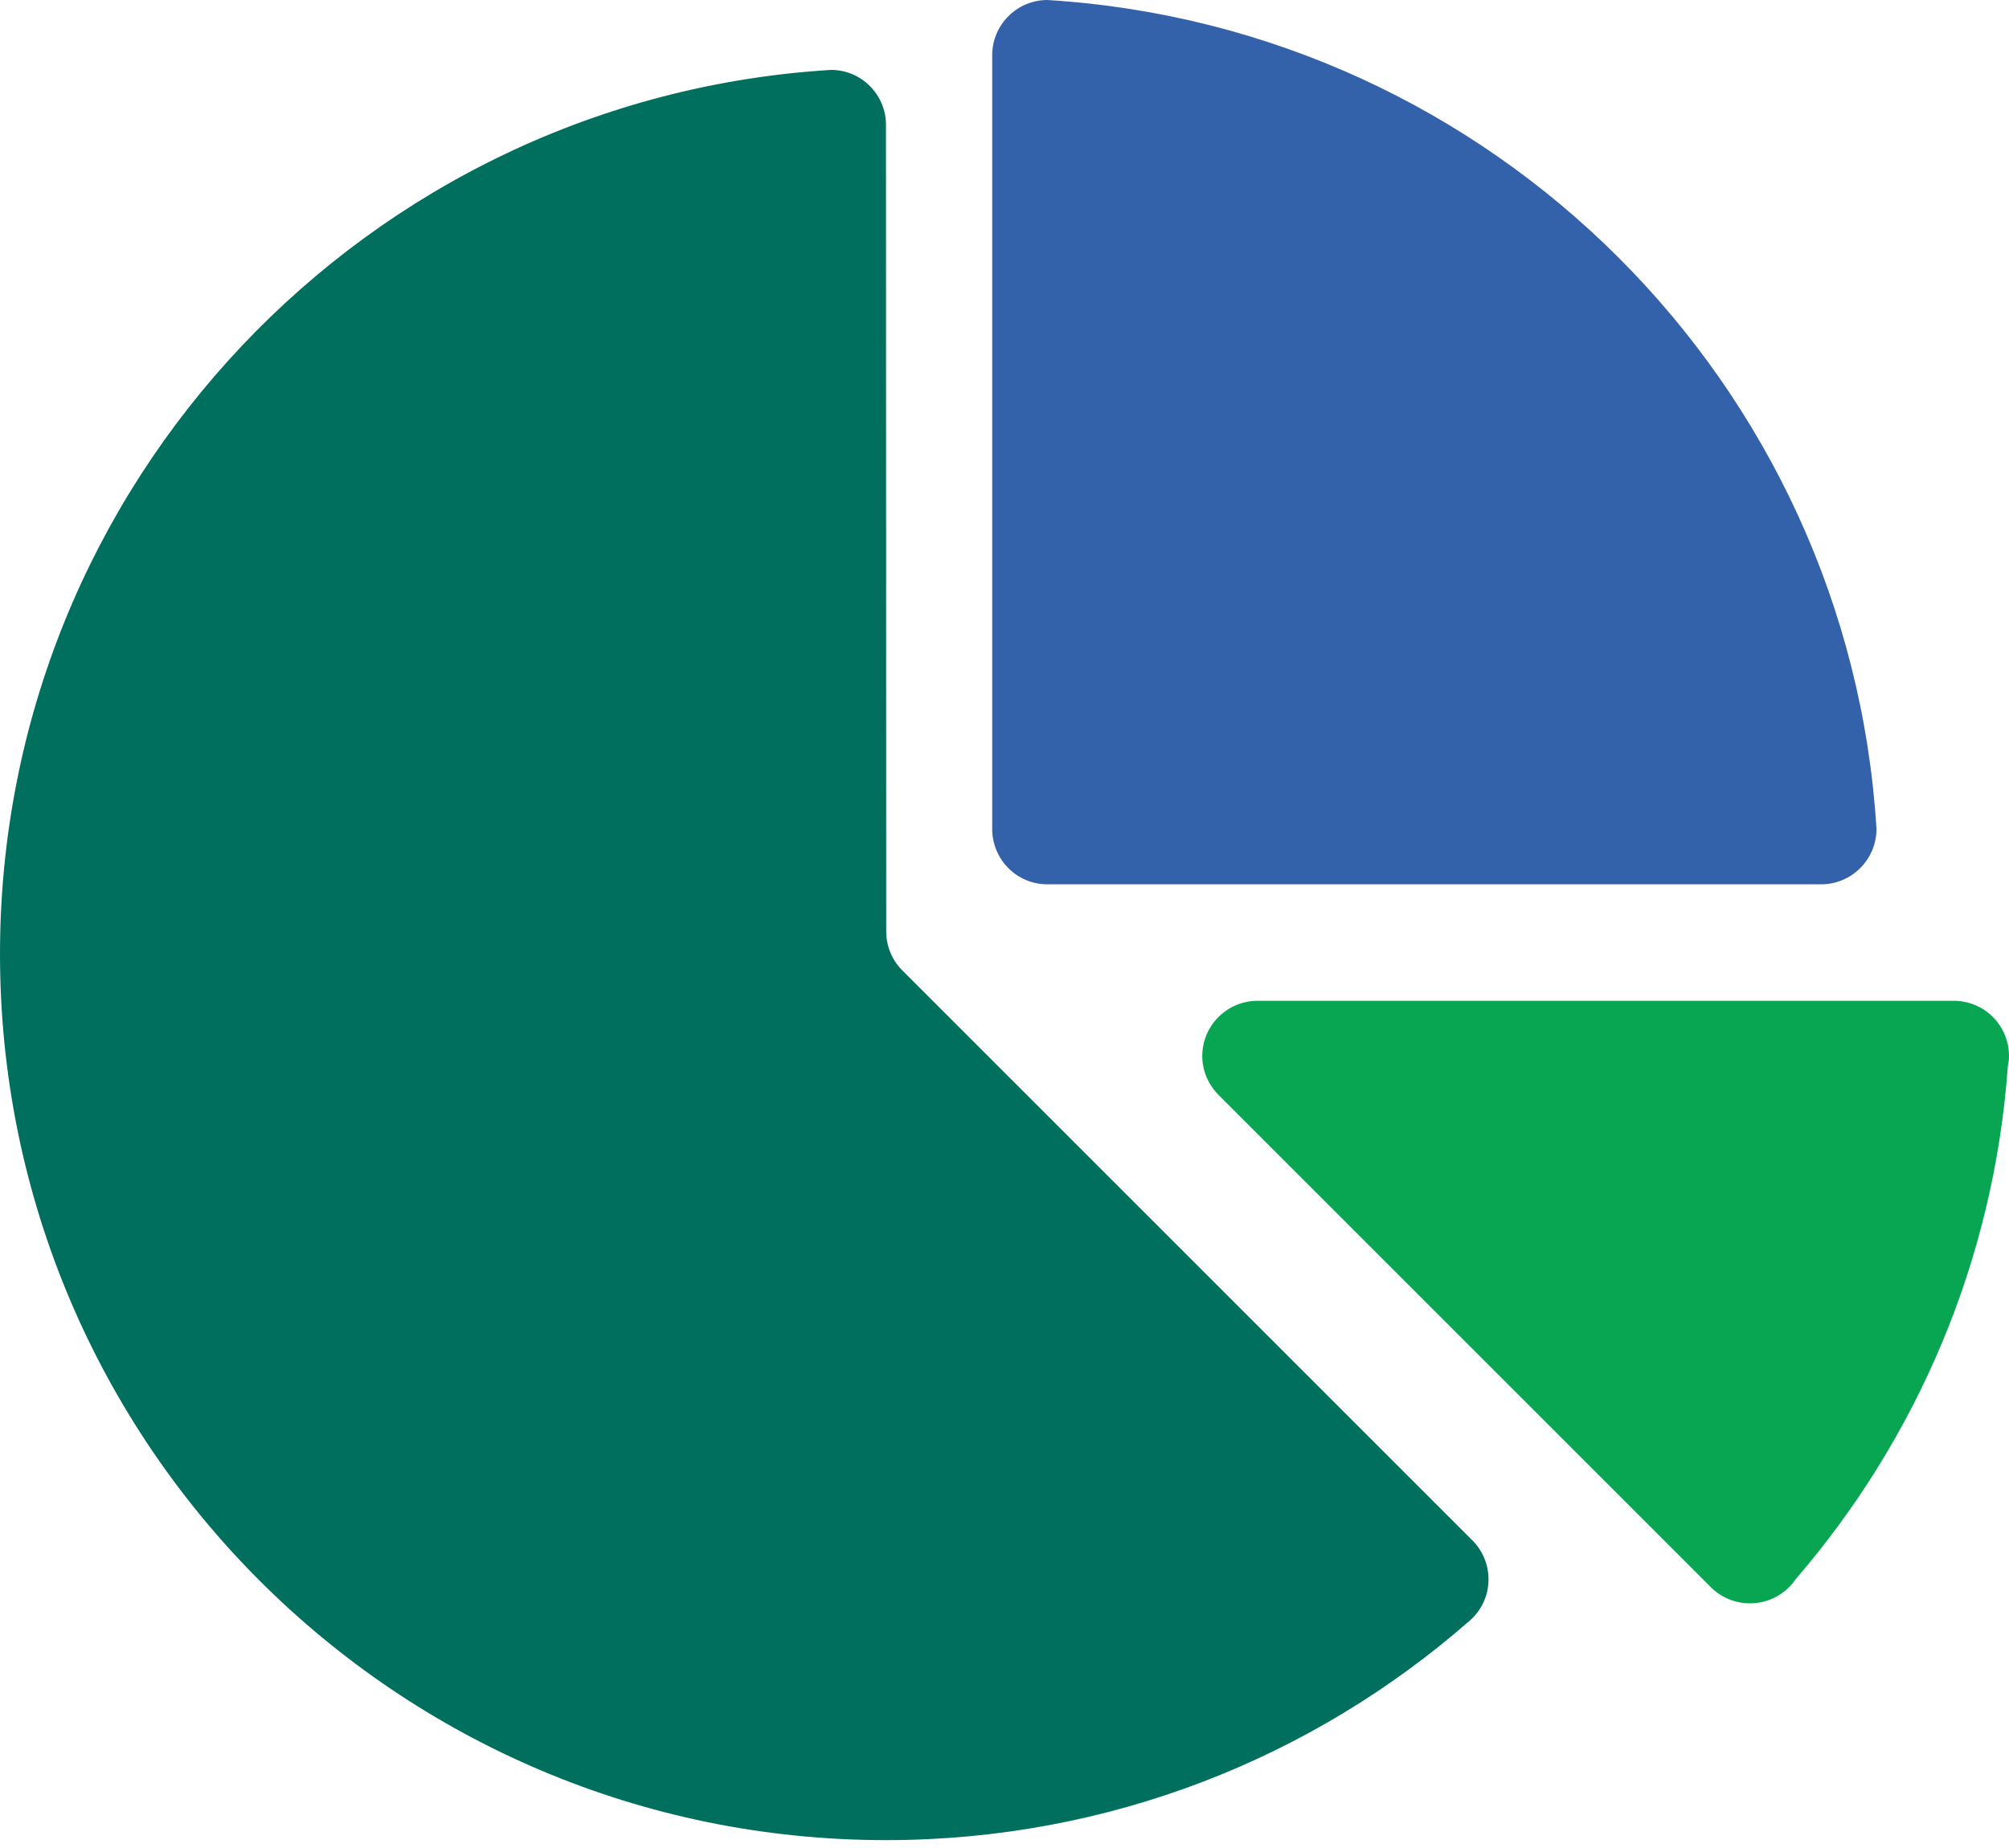  <svg widtd="25" height="23" viewBox="0 0 25 23" fill="none" xmlns="http://www.w3.org/2000/svg">
              <path
                d="M24.313 12.456H15.649C15.27 12.456 14.961 12.764 14.961 13.143C14.961 13.336 15.043 13.509 15.171 13.635L21.272 19.736C21.397 19.871 21.578 19.955 21.776 19.955C22.015 19.955 22.224 19.835 22.348 19.651C23.848 17.91 24.812 15.699 24.986 13.266C24.995 13.225 25 13.184 25 13.143C25 12.764 24.694 12.456 24.313 12.456Z"
                fill="#08A652"/>
              <path
                d="M13.032 0C12.653 0.002 12.347 0.309 12.347 0.687V10.316C12.347 10.697 12.653 11.006 13.032 11.006H22.663C23.042 11.006 23.351 10.697 23.351 10.316C23.011 4.775 18.576 0.34 13.032 0Z"
                fill="#3362AB"/>
              <path
                d="M18.325 19.174L11.221 12.07C11.1 11.947 11.028 11.775 11.028 11.59L11.025 1.555C11.025 1.177 10.719 0.87 10.341 0.87C4.57 1.223 0 6.017 0 11.874C0 17.963 4.936 22.902 11.025 22.902C13.803 22.902 16.34 21.875 18.279 20.179C18.429 20.054 18.523 19.866 18.523 19.656C18.523 19.47 18.448 19.299 18.325 19.174Z"
                fill="#016F5D"/>
            </svg>
